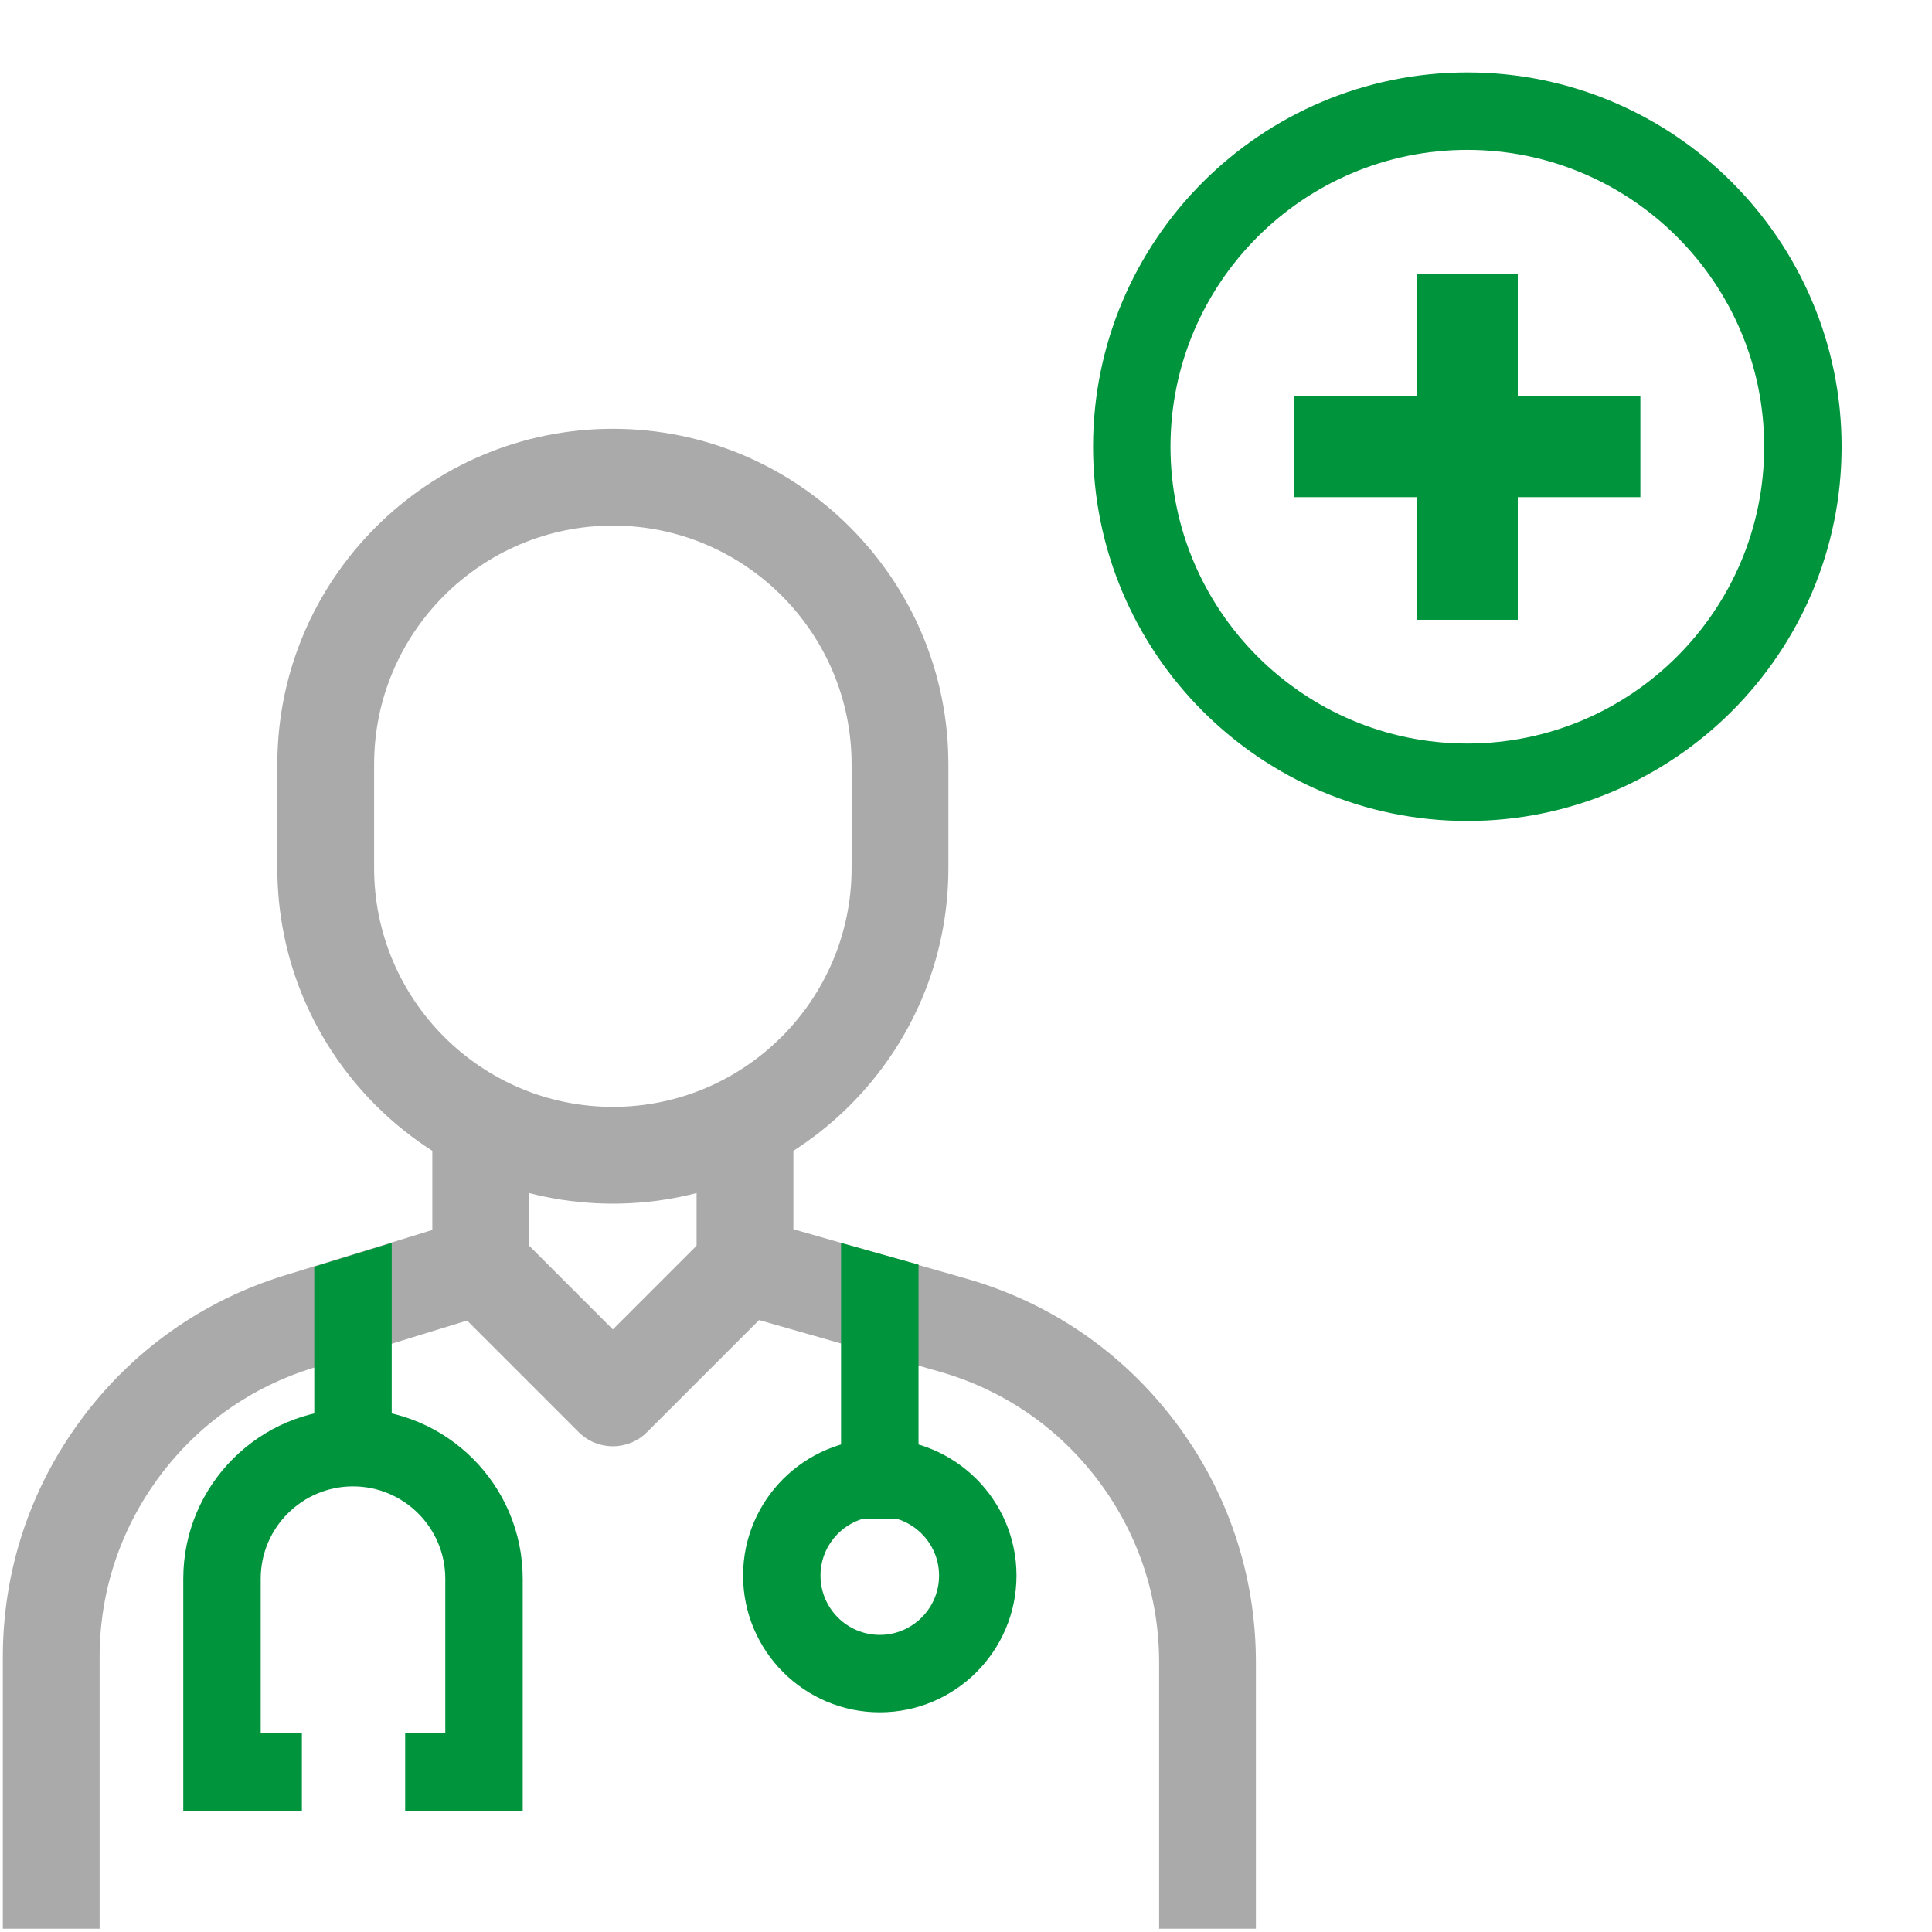 <?xml version="1.0" encoding="UTF-8"?>
<svg width="52px" height="52px" viewBox="0 0 52 52" version="1.1" xmlns="http://www.w3.org/2000/svg" xmlns:xlink="http://www.w3.org/1999/xlink">
    <!-- Generator: Sketch 63.1 (92452) - https://sketch.com -->
    <title>doctor</title>
    <desc>Created with Sketch.</desc>
    <defs>
        <polygon id="path-1" points="0 51.999 51.999 51.999 51.999 0 0 0"></polygon>
    </defs>
    <g id="doctor" stroke="none" stroke-width="1" fill="none" fill-rule="evenodd">
        <g>
            <path d="M16.495,14.146 C12.952,14.146 10.069,17.029 10.069,20.572 L10.069,23.365 C10.069,26.908 12.952,29.791 16.495,29.791 C20.038,29.791 22.921,26.908 22.921,23.365 L22.921,20.572 C22.921,17.029 20.038,14.146 16.495,14.146 M16.495,32.396 C11.515,32.396 7.464,28.345 7.464,23.365 L7.464,20.572 C7.464,15.592 11.515,11.541 16.495,11.541 C21.475,11.541 25.526,15.592 25.526,20.572 L25.526,23.365 C25.526,28.345 21.475,32.396 16.495,32.396" id="Fill-1" fill="#AAAAAA"></path>
            <path d="M33.803,51.911 L31.198,51.911 L31.198,44.749 C31.198,42.965 30.63,41.269 29.556,39.845 C28.482,38.421 27.007,37.409 25.292,36.919 L20.431,35.53 L17.416,38.545 C16.907,39.054 16.083,39.054 15.574,38.545 L12.572,35.543 L8.43,36.817 C6.753,37.333 5.316,38.352 4.274,39.763 C3.232,41.174 2.681,42.847 2.681,44.601 L2.681,51.911 L0.076,51.911 L0.076,44.601 C0.076,42.285 0.803,40.077 2.179,38.215 C3.554,36.352 5.451,35.008 7.664,34.327 L12.555,32.822 C13.016,32.68 13.518,32.805 13.859,33.146 L16.495,35.782 L19.131,33.146 C19.465,32.812 19.955,32.685 20.41,32.815 L26.007,34.414 C28.271,35.061 30.218,36.396 31.636,38.276 C33.054,40.156 33.803,42.395 33.803,44.749 L33.803,51.911 Z" id="Fill-3" fill="#AAAAAA"></path>
            <mask id="mask-2" fill="white">
                <use xlink:href="#path-1"></use>
            </mask>
            <g id="Clip-6"></g>
            <polygon id="Fill-5" fill="#AAAAAA" mask="url(#mask-2)" points="11.636 34.067 14.241 34.067 14.241 30.787 11.636 30.787"></polygon>
            <polygon id="Fill-7" fill="#AAAAAA" mask="url(#mask-2)" points="18.749 34.067 21.354 34.067 21.354 30.787 18.749 30.787"></polygon>
            <path d="M39.493,4.034 C35.088,4.034 31.504,7.618 31.504,12.023 C31.504,16.428 35.088,20.012 39.493,20.012 C43.898,20.012 47.483,16.428 47.483,12.023 C47.483,7.618 43.898,4.034 39.493,4.034 M39.493,22.097 C33.939,22.097 29.42,17.578 29.42,12.023 C29.42,6.468 33.939,1.949 39.493,1.949 C45.048,1.949 49.567,6.468 49.567,12.023 C49.567,17.578 45.048,22.097 39.493,22.097" id="Fill-8" fill="#00953C" mask="url(#mask-2)"></path>
            <polygon id="Fill-9" fill="#00953C" mask="url(#mask-2)" points="44.151 10.665 40.851 10.665 40.851 7.365 38.135 7.365 38.135 10.665 34.835 10.665 34.835 13.381 38.135 13.381 38.135 16.681 40.851 16.681 40.851 13.381 44.151 13.381"></polygon>
            <polygon id="Fill-10" fill="#00953C" mask="url(#mask-2)" points="10.543 39.132 8.459 39.132 8.459 34.092 10.543 33.453"></polygon>
            <path d="M14.069,48.736 L10.905,48.736 L10.905,46.652 L11.985,46.652 L11.985,42.49 C11.985,41.12 10.87,40.006 9.501,40.006 C8.132,40.006 7.017,41.12 7.017,42.49 L7.017,46.652 L8.125,46.652 L8.125,48.736 L4.933,48.736 L4.933,42.49 C4.933,39.971 6.982,37.922 9.501,37.922 C12.02,37.922 14.069,39.971 14.069,42.49 L14.069,48.736 Z" id="Fill-11" fill="#00953C" mask="url(#mask-2)"></path>
            <polygon id="Fill-12" fill="#00953C" mask="url(#mask-2)" points="24.722 40.886 22.637 40.886 22.637 33.453 24.722 34.037"></polygon>
            <path d="M23.679,40.812 C22.8,40.812 22.084,41.528 22.084,42.407 C22.084,43.287 22.8,44.003 23.679,44.003 C24.559,44.003 25.275,43.287 25.275,42.407 C25.275,41.528 24.559,40.812 23.679,40.812 M23.679,46.087 C21.65,46.087 20,44.436 20,42.407 C20,40.378 21.65,38.728 23.679,38.728 C25.708,38.728 27.359,40.378 27.359,42.407 C27.359,44.436 25.708,46.087 23.679,46.087" id="Fill-13" fill="#00953C" mask="url(#mask-2)"></path>
            <polygon id="Fill-14" fill-opacity="0" fill="#FFFFFF" mask="url(#mask-2)" points="0 51.999 51.999 51.999 51.999 0 0 0"></polygon>
        </g>
    </g>
</svg>